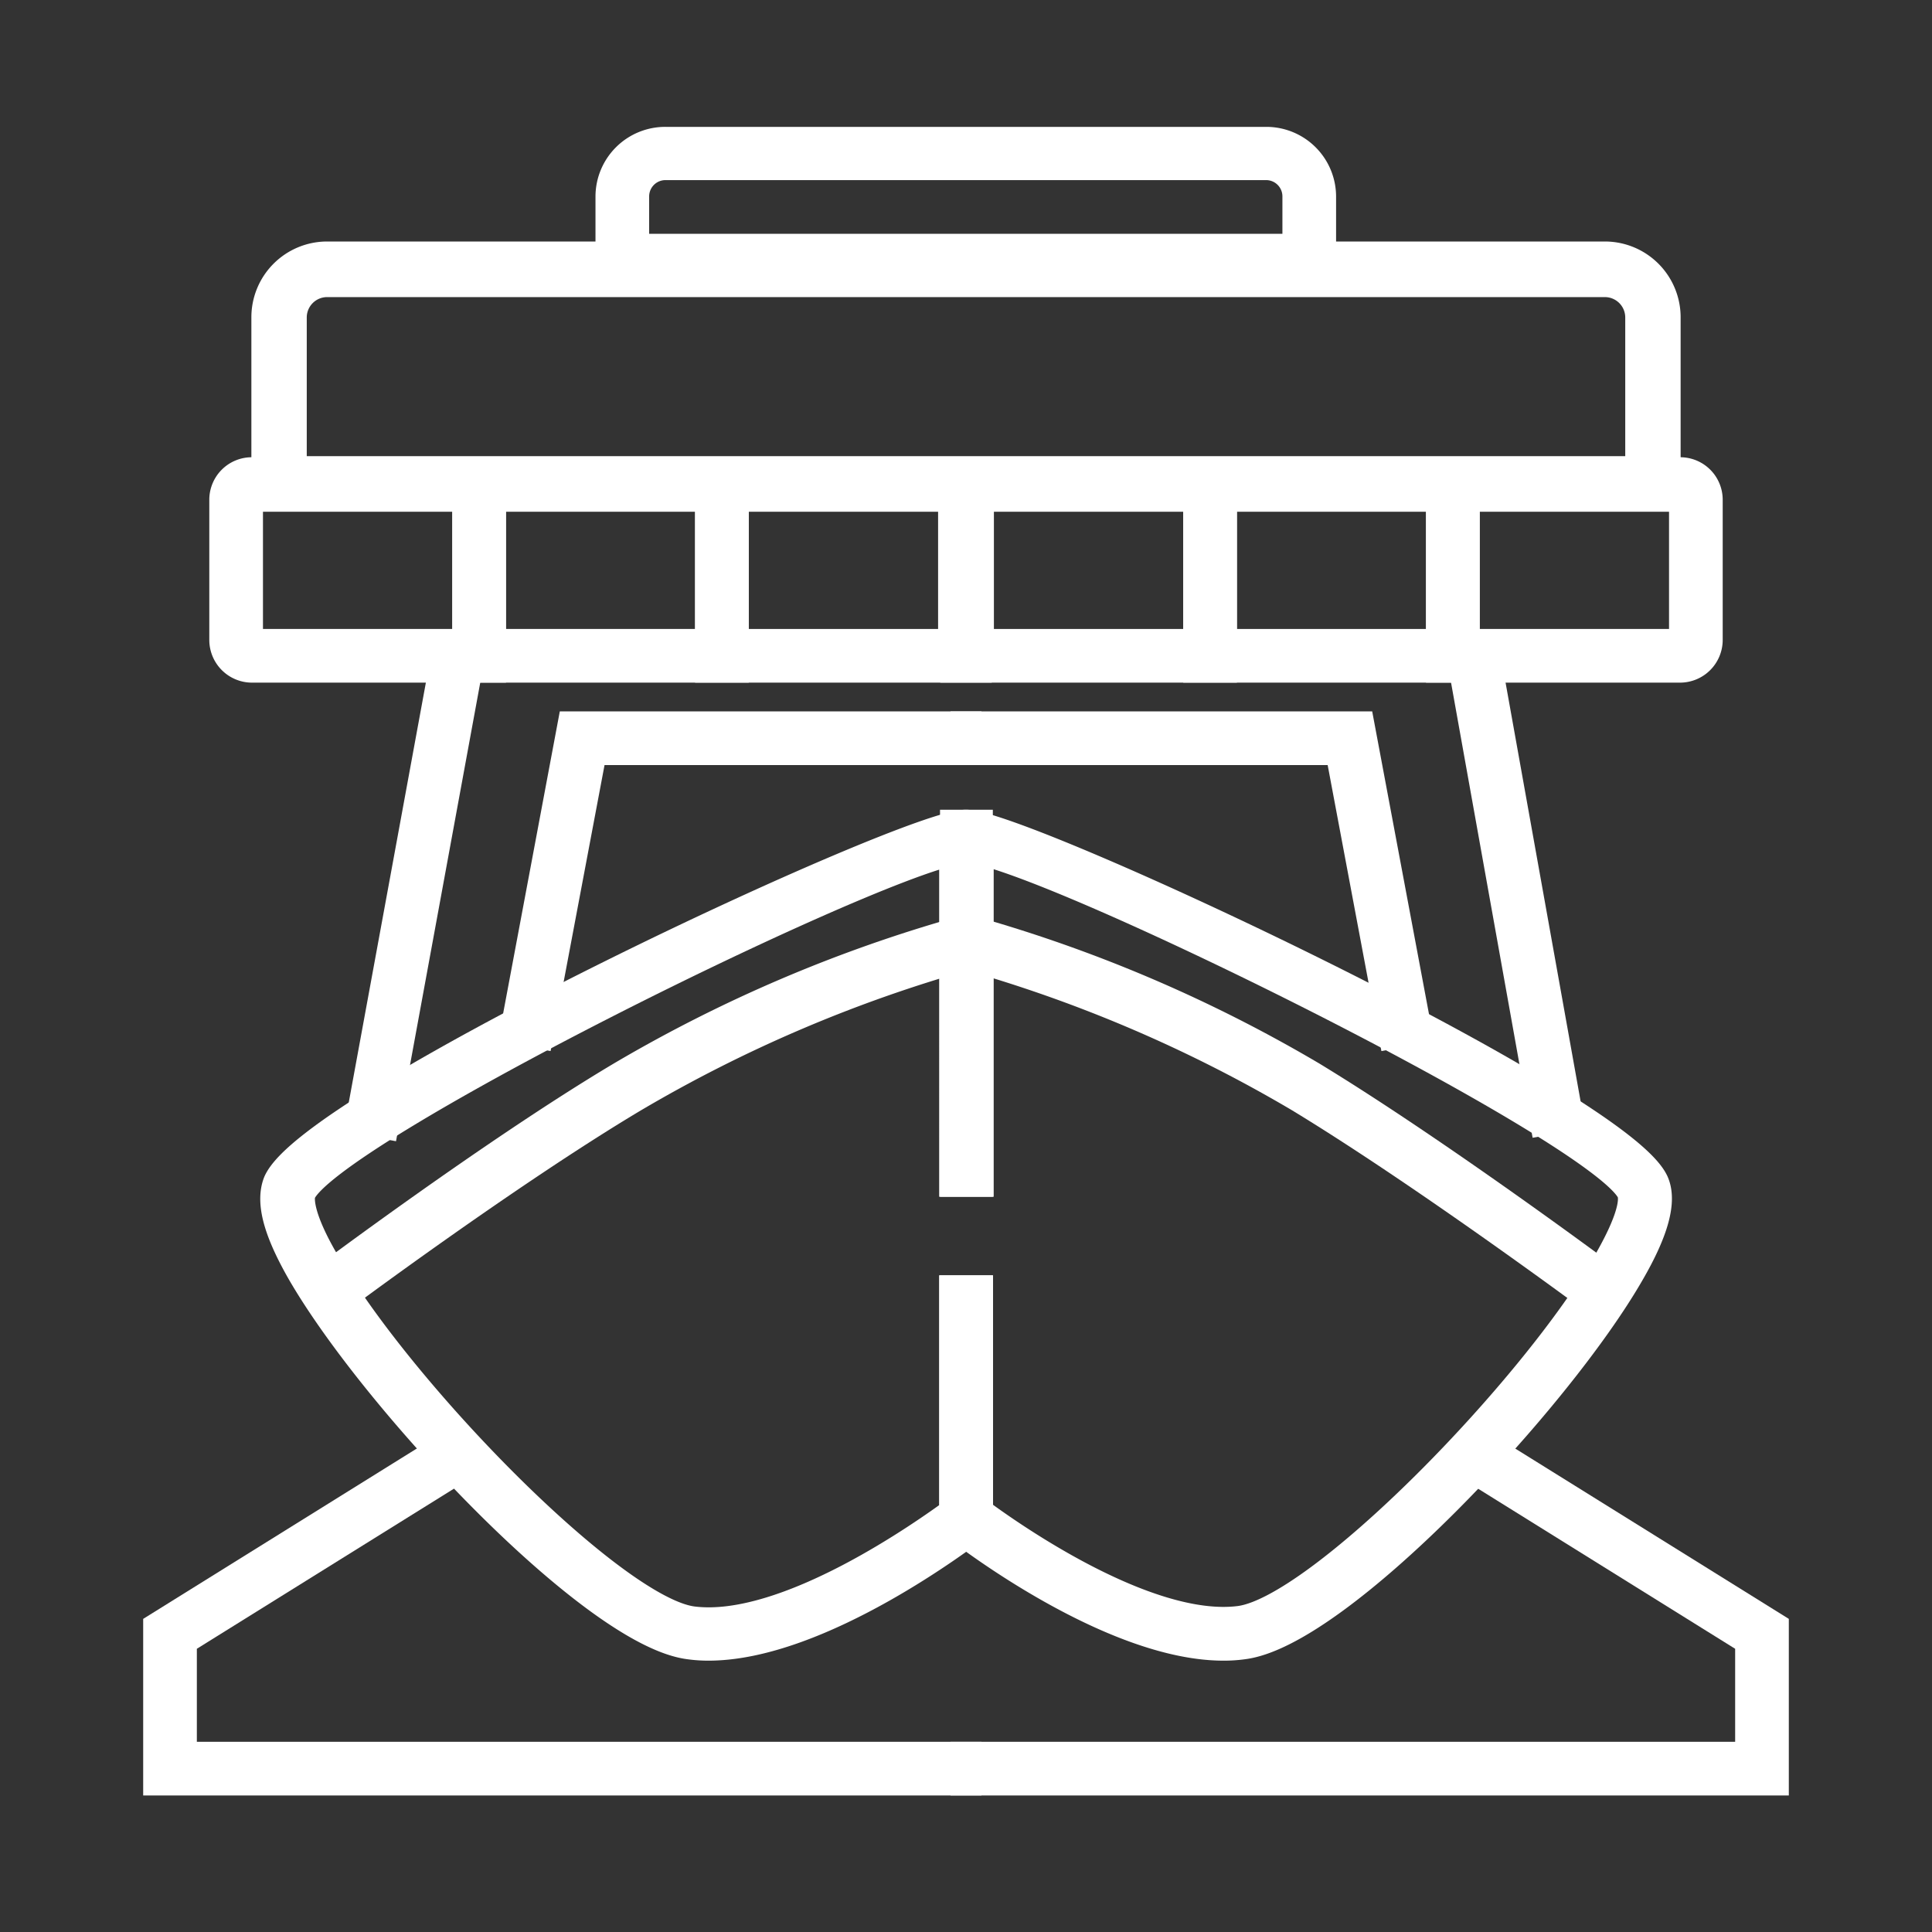 <svg xmlns="http://www.w3.org/2000/svg" viewBox="0 0 90 90">
  <rect x="0" y="0" width="90" height="90" fill="#333333" stroke="none"/>
  <g id="Layer_2" data-name="Layer 2" stroke-width="1.5px" stroke="white">
    <path fill="#ffffff"
      d="M77.54,23.09H12.46V14.78A2.78,2.78,0,0,1,15.24,12H74.76a2.78,2.78,0,0,1,2.78,2.78ZM13.54,22H76.46V14.78a1.7,1.7,0,0,0-1.7-1.69H15.24a1.7,1.7,0,0,0-1.7,1.69Z">
    </path>
    <path fill="#ffffff"
      d="M61.49,12.64h-33V9.15A2.5,2.5,0,0,1,31,6.66H59a2.5,2.5,0,0,1,2.49,2.49Zm-32-1h31V9.15A1.51,1.51,0,0,0,59,7.64H31a1.51,1.51,0,0,0-1.51,1.51Z">
    </path>
    <path fill="#ffffff"
      d="M22.82,31.05H11.74a1.24,1.24,0,0,1-1.24-1.24V23.28a1.23,1.23,0,0,1,1.24-1.23H22.82Zm-11.08-8a.23.23,0,0,0-.24.23v6.53a.24.24,0,0,0,.24.24H21.82v-7Z">
    </path>
    <path fill="#ffffff" d="M34.13,31.05H21.82v-9H34.13Zm-11.31-1H33.13v-7H22.82Z"></path>
    <path fill="#ffffff" d="M45.45,31.05H33.13v-9H45.45Zm-11.32-1H44.45v-7H34.13Z"></path>
    <path fill="#ffffff" d="M56.87,31.05H44.55v-9H56.87Zm-11.32-1H55.87v-7H45.55Z"></path>
    <path fill="#ffffff" d="M68.18,31.05H55.87v-9H68.18Zm-11.31-1H67.18v-7H56.87Z"></path>
    <path fill="#ffffff"
      d="M78.27,31.05H67.18v-9H78.27a1.23,1.23,0,0,1,1.23,1.23v6.53A1.24,1.24,0,0,1,78.27,31.05Zm-10.09-1H78.27a.24.24,0,0,0,.23-.24V23.28a.23.23,0,0,0-.23-.23H68.18Z">
    </path>
    <path fill="#ffffff"
      d="M15.59,60.56l-.6-.8c.08-.06,8-6,13.93-9.54a66.8,66.8,0,0,1,15.92-6.8l.25,1a65.58,65.58,0,0,0-15.65,6.68C23.55,54.62,15.67,60.5,15.59,60.56Z">
    </path>
    <path fill="#ffffff"
      d="M33,76.61a6.4,6.4,0,0,1-.88-.06c-4.4-.56-14.55-11.35-18-17.3C13,57.3,12.66,56,13,55.12c1.58-3.68,29.31-16.65,32-16.65h.5V55h-1V39.53c-4.8,1-29.32,13.15-30.53,16-.08.19-.23,1,1.07,3.24,3.48,6.09,13.49,16.34,17.22,16.81,4.42.56,11-4.18,12.24-5.08V60.16h1V71l-.2.15C45,71.36,38.19,76.61,33,76.61Z">
    </path>
    <polygon fill="#ffffff" points="25.05 48.09 24.07 47.91 26.7 33.89 44.97 33.89 44.97 34.89 27.54 34.89 25.05 48.09">
    </polygon>
    <rect fill="#ffffff" x="8.52" y="40.79" width="21.83" height="1"
      transform="matrix(0.18, -0.98, 0.98, 0.18, -24.64, 53.12)"></rect>
    <polygon fill="#ffffff"
      points="44.97 82.89 7.42 82.89 7.42 75.83 21.09 67.32 21.62 68.17 8.42 76.39 8.42 81.89 44.97 81.89 44.97 82.89">
    </polygon>
    <path fill="#ffffff"
      d="M74.41,60.56c-.08-.06-8-5.94-13.85-9.49a65.58,65.58,0,0,0-15.65-6.68l.25-1a66.8,66.8,0,0,1,15.92,6.8C67,53.79,74.93,59.7,75,59.76Z">
    </path>
    <path fill="#ffffff"
      d="M57,76.61c-5.21,0-12-5.25-12.29-5.48l-.2-.15V60.16h1V70.48c1.21.9,7.8,5.64,12.24,5.08C61.49,75.09,71.51,64.84,75,58.75c1.3-2.28,1.15-3,1.07-3.24-1.21-2.83-25.73-15-30.53-16V55h-1V38.47H45c2.64,0,30.37,13,32,16.65.36.83,0,2.18-1.13,4.13C72.45,65.2,62.3,76,57.9,76.55A6.4,6.4,0,0,1,57,76.61Z">
    </path>
    <polygon fill="#ffffff" points="64.95 48.09 62.47 34.89 45.03 34.89 45.03 33.89 63.3 33.89 65.93 47.91 64.95 48.09">
    </polygon>
    <rect fill="#ffffff" x="70.07" y="30.38" width="1" height="21.83" transform="translate(-6.18 13.1) rotate(-10.16)">
    </rect>
    <polygon fill="#ffffff"
      points="82.58 82.89 45.03 82.89 45.03 81.89 81.58 81.89 81.58 76.39 68.38 68.17 68.91 67.32 82.58 75.83 82.58 82.89">
    </polygon>
  </g>
</svg>
